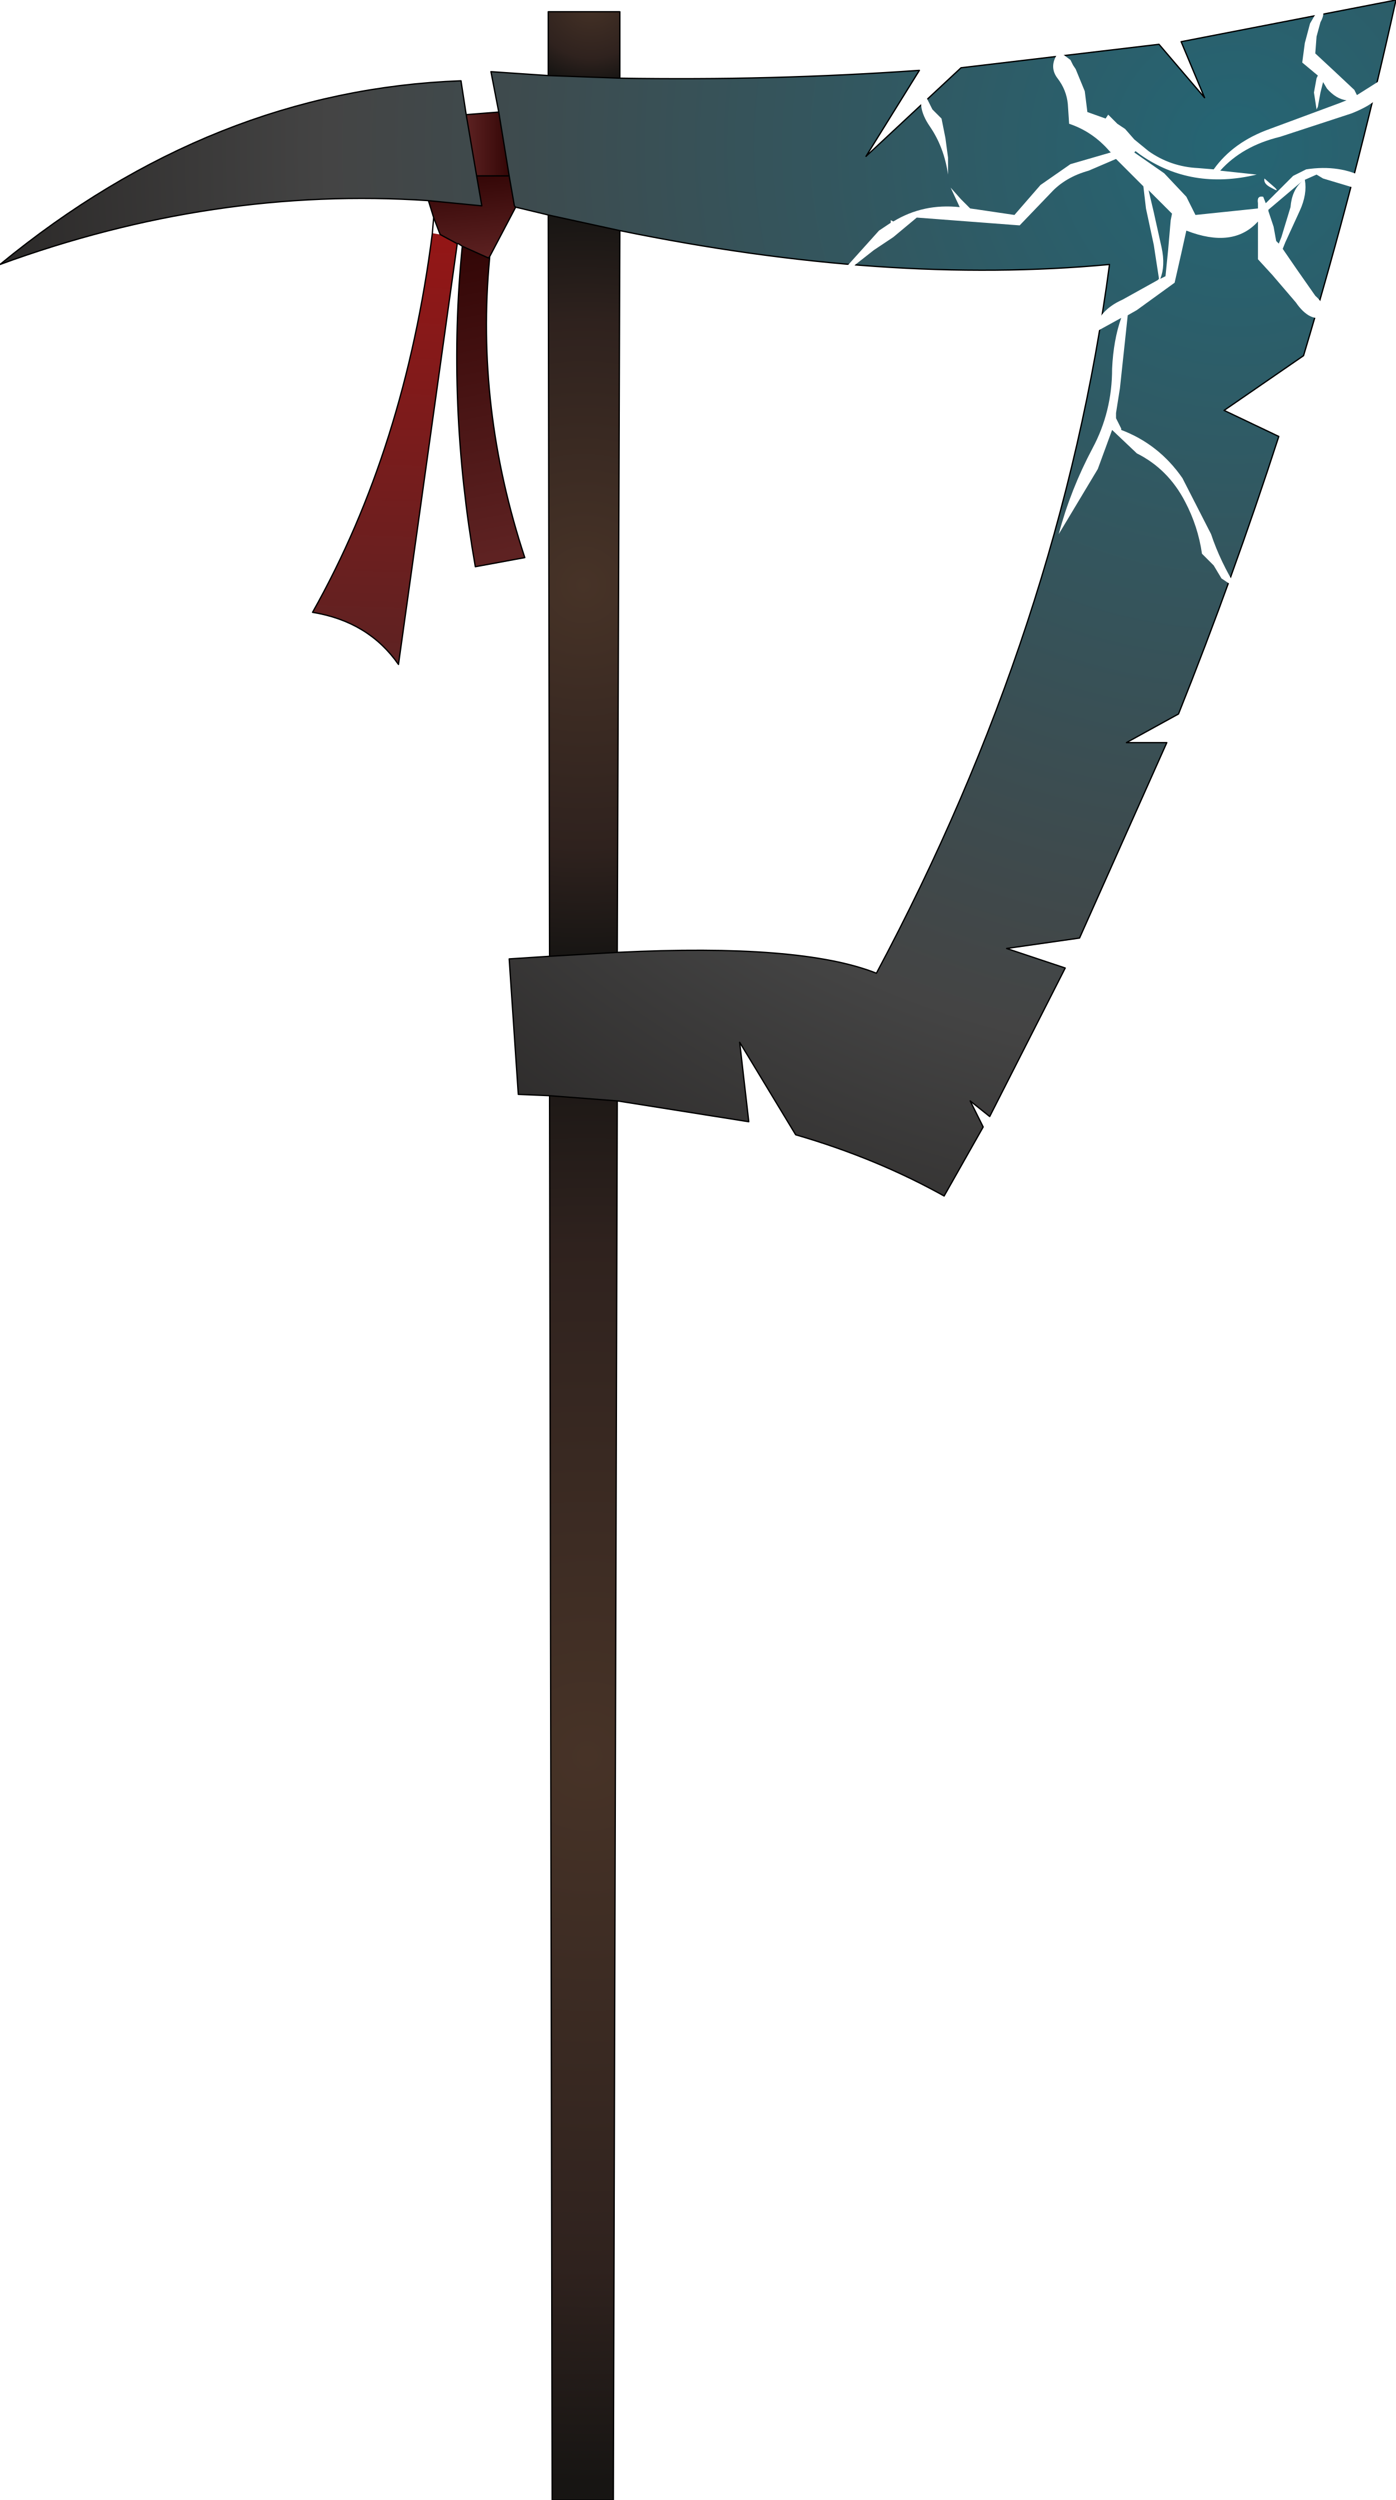<?xml version="1.0" encoding="UTF-8" standalone="no"?>
<svg xmlns:ffdec="https://www.free-decompiler.com/flash" xmlns:xlink="http://www.w3.org/1999/xlink" ffdec:objectType="frame" height="191.9px" width="107.2px" xmlns="http://www.w3.org/2000/svg">
  <g transform="matrix(2.0, 0.0, 0.0, 2.0, 44.9, 94.3)">
    <use ffdec:characterId="972" height="95.95" transform="matrix(1.0, 0.0, 0.0, 1.0, -22.45, -47.15)" width="53.6" xlink:href="#shape0"/>
    <filter id="filter0">
      <feColorMatrix in="SourceGraphic" result="filterResult0" type="matrix" values="0 0 0 0 0.2,0 0 0 0 1.0,0 0 0 0 1.0,0 0 0 1 0"/>
      <feConvolveMatrix divisor="25.0" in="filterResult0" kernelMatrix="1 1 1 1 1 1 1 1 1 1 1 1 1 1 1 1 1 1 1 1 1 1 1 1 1" order="5 5" result="filterResult1"/>
      <feComposite in="SourceGraphic" in2="filterResult1" operator="over" result="filterResult2"/>
    </filter>
    <use ffdec:characterId="971" filter="url(#filter0)" height="22.35" transform="matrix(1.0, 0.0, 0.0, 1.0, 9.95, -46.9)" width="20.7" xlink:href="#sprite0"/>
  </g>
  <defs>
    <g id="shape0" transform="matrix(1.0, 0.0, 0.0, 1.0, 22.45, 47.15)">
      <path d="M-2.65 -39.2 L-3.65 -37.3 -3.7 -37.25 -4.7 -37.7 -4.85 -37.8 -4.9 -37.8 -5.55 -38.15 -5.8 -38.8 -6.0 -39.45 -3.95 -39.25 -4.15 -40.4 -2.9 -40.4 -2.7 -39.25 -2.65 -39.2" fill="url(#gradient0)" fill-rule="evenodd" stroke="none"/>
      <path d="M-4.9 -37.8 L-4.9 -37.75 -7.15 -21.65 Q-8.3 -23.3 -10.45 -23.65 -6.9 -29.95 -5.85 -38.2 L-5.55 -38.15 -4.9 -37.8" fill="url(#gradient1)" fill-rule="evenodd" stroke="none"/>
      <path d="M-4.55 -42.75 L-3.3 -42.85 -2.9 -40.4 -4.15 -40.4 -4.55 -42.75" fill="url(#gradient2)" fill-rule="evenodd" stroke="none"/>
      <path d="M-3.65 -37.25 Q-4.2 -31.5 -2.3 -25.75 L-4.2 -25.4 Q-5.3 -31.7 -4.7 -37.7 L-3.7 -37.25 -3.65 -37.25" fill="url(#gradient3)" fill-rule="evenodd" stroke="none"/>
      <path d="M1.25 -4.9 L1.1 48.8 -1.25 48.8 -1.35 -5.1 1.25 -4.9" fill="url(#gradient4)" fill-rule="evenodd" stroke="none"/>
      <path d="M-1.35 -10.45 L-1.4 -38.9 1.35 -38.3 1.25 -10.6 -1.35 -10.45" fill="url(#gradient5)" fill-rule="evenodd" stroke="none"/>
      <path d="M-1.4 -44.25 L-1.4 -46.7 1.35 -46.7 1.35 -44.15 -1.4 -44.25" fill="url(#gradient6)" fill-rule="evenodd" stroke="none"/>
      <path d="M1.35 -44.15 Q7.15 -44.05 12.85 -44.45 L10.8 -41.15 14.45 -44.55 22.05 -45.45 23.8 -43.4 22.9 -45.55 31.15 -47.15 Q29.6 -40.15 27.6 -33.5 L24.55 -31.4 26.65 -30.4 Q24.9 -25.0 22.8 -19.75 L20.8 -18.65 22.35 -18.65 19.0 -11.15 16.2 -10.75 18.45 -10.0 15.55 -4.3 14.8 -4.9 15.3 -3.9 13.8 -1.25 Q11.2 -2.7 8.1 -3.6 L5.95 -7.15 6.3 -4.1 1.25 -4.9 -1.35 -5.1 -2.55 -5.15 -2.9 -10.35 -1.35 -10.45 1.25 -10.6 Q8.3 -10.95 11.2 -9.8 18.3 -23.1 20.15 -37.0 11.6 -36.2 1.35 -38.3 L-1.4 -38.9 -2.65 -39.2 -2.7 -39.25 -2.9 -40.4 -3.3 -42.85 -3.6 -44.4 -1.4 -44.25 1.35 -44.15 M-6.0 -39.45 Q-14.25 -40.0 -22.45 -37.0 -14.3 -43.7 -4.75 -44.05 L-4.55 -42.75 -4.15 -40.4 -3.95 -39.25 -6.0 -39.45" fill="url(#gradient7)" fill-rule="evenodd" stroke="none"/>
      <path d="M1.35 -44.15 Q7.15 -44.05 12.85 -44.45 L10.8 -41.15 14.45 -44.55 22.05 -45.45 23.8 -43.4 22.9 -45.55 31.15 -47.15 Q29.6 -40.15 27.6 -33.5 L24.55 -31.4 26.65 -30.4 Q24.9 -25.0 22.8 -19.75 L20.8 -18.65 22.35 -18.65 19.0 -11.15 16.2 -10.75 18.45 -10.0 15.55 -4.3 14.8 -4.9 15.3 -3.9 13.8 -1.25 Q11.2 -2.7 8.1 -3.6 L5.95 -7.15 6.3 -4.1 1.25 -4.9 1.1 48.8 -1.25 48.8 -1.35 -5.1 -2.55 -5.15 -2.9 -10.35 -1.35 -10.45 -1.4 -38.9 -2.65 -39.2 -3.65 -37.3 -3.65 -37.25 Q-4.2 -31.5 -2.3 -25.75 L-4.2 -25.4 Q-5.3 -31.7 -4.7 -37.7 L-4.85 -37.8 -4.9 -37.8 -4.9 -37.75 -7.15 -21.65 Q-8.3 -23.3 -10.45 -23.65 -6.9 -29.95 -5.85 -38.2 L-5.8 -38.8 -6.0 -39.45 Q-14.25 -40.0 -22.45 -37.0 -14.3 -43.7 -4.75 -44.05 L-4.55 -42.75 -3.3 -42.85 -3.6 -44.4 -1.4 -44.25 -1.4 -46.7 1.35 -46.7 1.35 -44.15 -1.4 -44.25 M1.35 -38.3 Q11.6 -36.2 20.15 -37.0 18.3 -23.1 11.2 -9.8 8.3 -10.95 1.25 -10.6 L-1.35 -10.45 M1.25 -10.6 L1.35 -38.3 -1.4 -38.9 M-5.55 -38.15 L-5.8 -38.8 M-4.15 -40.4 L-2.9 -40.4 -3.3 -42.85 M-4.55 -42.75 L-4.15 -40.4 -3.95 -39.25 -6.0 -39.45 M-2.9 -40.4 L-2.7 -39.25 -2.65 -39.2 M-3.65 -37.3 L-3.7 -37.25 -4.7 -37.7 M-4.9 -37.8 L-5.55 -38.15 M1.25 -4.9 L-1.35 -5.1" fill="none" stroke="#000000" stroke-linecap="round" stroke-linejoin="round" stroke-width="0.05"/>
    </g>
    <linearGradient gradientTransform="matrix(-2.0E-4, -0.002, 0.002, -2.0E-4, -4.25, -38.75)" gradientUnits="userSpaceOnUse" id="gradient0" spreadMethod="pad" x1="-819.2" x2="819.2">
      <stop offset="0.0" stop-color="#5e2222"/>
      <stop offset="1.0" stop-color="#340707"/>
    </linearGradient>
    <linearGradient gradientTransform="matrix(4.0E-4, -0.01, 0.003, 1.0E-4, -7.75, -30.0)" gradientUnits="userSpaceOnUse" id="gradient1" spreadMethod="pad" x1="-819.2" x2="819.2">
      <stop offset="0.0" stop-color="#5e2222"/>
      <stop offset="1.0" stop-color="#941616"/>
    </linearGradient>
    <linearGradient gradientTransform="matrix(0.001, 0.0, 0.0, 0.002, -3.75, -41.65)" gradientUnits="userSpaceOnUse" id="gradient2" spreadMethod="pad" x1="-819.2" x2="819.2">
      <stop offset="0.0" stop-color="#5e2222"/>
      <stop offset="1.0" stop-color="#340707"/>
    </linearGradient>
    <linearGradient gradientTransform="matrix(-9.0E-4, -0.007, 0.001, -2.0E-4, -3.95, -31.6)" gradientUnits="userSpaceOnUse" id="gradient3" spreadMethod="pad" x1="-819.2" x2="819.2">
      <stop offset="0.0" stop-color="#5e2222"/>
      <stop offset="1.0" stop-color="#340707"/>
    </linearGradient>
    <radialGradient cx="0" cy="0" gradientTransform="matrix(0.035, 0.0, 0.0, 0.035, 0.1, 20.25)" gradientUnits="userSpaceOnUse" id="gradient4" r="819.2" spreadMethod="pad">
      <stop offset="0.0" stop-color="#473327"/>
      <stop offset="0.682" stop-color="#2f221e"/>
      <stop offset="0.973" stop-color="#171513"/>
    </radialGradient>
    <radialGradient cx="0" cy="0" gradientTransform="matrix(0.018, 0.0, 0.0, 0.018, -0.05, -24.7)" gradientUnits="userSpaceOnUse" id="gradient5" r="819.2" spreadMethod="pad">
      <stop offset="0.0" stop-color="#473327"/>
      <stop offset="0.682" stop-color="#2f221e"/>
      <stop offset="0.973" stop-color="#171513"/>
    </radialGradient>
    <radialGradient cx="0" cy="0" gradientTransform="matrix(0.004, 0.0, 0.0, 0.004, 0.25, -47.15)" gradientUnits="userSpaceOnUse" id="gradient6" r="819.2" spreadMethod="pad">
      <stop offset="0.0" stop-color="#473327"/>
      <stop offset="0.682" stop-color="#2f221e"/>
      <stop offset="0.973" stop-color="#171513"/>
    </radialGradient>
    <radialGradient cx="0" cy="0" gradientTransform="matrix(0.063, 0.0, 0.0, 0.063, 25.0, -41.5)" gradientUnits="userSpaceOnUse" id="gradient7" r="819.2" spreadMethod="pad">
      <stop offset="0.0" stop-color="#256574"/>
      <stop offset="0.675" stop-color="#444444"/>
      <stop offset="1.0" stop-color="#242120"/>
    </radialGradient>
    <g id="sprite0" transform="matrix(1.0, 0.0, 0.0, 1.0, 10.35, 11.2)">
      <use ffdec:characterId="970" height="22.35" transform="matrix(1.0, 0.0, 0.0, 1.0, -10.35, -11.2)" width="20.7" xlink:href="#shape1"/>
    </g>
    <g id="shape1" transform="matrix(1.0, 0.0, 0.0, 1.0, 10.35, 11.2)">
      <path d="M8.0 -11.2 Q8.15 -10.95 7.95 -10.6 L7.8 -10.05 7.75 -9.4 8.45 -8.75 9.25 -8.0 9.35 -7.8 10.3 -8.4 Q10.65 -7.7 9.15 -7.1 L6.4 -6.2 Q4.95 -5.85 4.1 -4.9 L5.5 -4.75 Q3.0 -4.15 1.05 -5.5 L0.85 -5.65 0.8 -5.6 1.95 -4.8 2.8 -3.9 3.15 -3.2 5.55 -3.45 5.55 -3.65 Q5.5 -3.95 5.75 -3.9 L5.85 -3.65 6.9 -4.7 7.4 -4.95 Q8.7 -5.15 9.7 -4.6 9.65 -4.1 9.05 -4.3 L8.05 -4.6 7.8 -4.75 7.35 -4.55 Q7.45 -4.0 7.15 -3.35 L6.6 -2.15 6.5 -1.9 7.05 -1.1 7.75 -0.1 Q8.15 0.25 8.15 0.7 7.55 0.95 7.0 0.15 L6.1 -0.9 5.55 -1.5 5.55 -2.25 5.55 -2.95 Q4.6 -1.9 2.8 -2.6 L2.6 -1.7 2.35 -0.6 0.9 0.45 0.55 0.65 0.25 3.45 0.1 4.4 0.1 4.6 0.3 5.0 0.3 5.05 Q1.75 5.6 2.65 6.9 L3.75 9.05 Q4.1 10.1 4.75 11.15 L4.15 10.75 3.85 10.25 3.4 9.8 Q3.25 8.75 2.75 7.8 2.1 6.55 0.9 5.95 L-0.05 5.05 -0.6 6.55 -2.1 9.05 Q-1.65 7.35 -0.8 5.75 -0.05 4.35 -0.05 2.7 0.0 1.6 0.3 0.75 L-0.7 1.3 -0.75 1.25 Q-0.55 0.45 0.35 0.05 L1.7 -0.7 1.75 -0.75 1.55 -2.05 1.25 -3.45 1.15 -4.3 0.1 -5.35 -0.95 -4.9 Q-1.85 -4.65 -2.4 -4.05 L-3.6 -2.8 -7.55 -3.1 -8.45 -2.35 -9.2 -1.85 -9.9 -1.3 Q-10.2 -1.0 -10.35 -1.1 L-9.0 -2.6 -8.55 -2.9 -8.55 -3.0 -8.45 -2.95 Q-7.3 -3.65 -5.9 -3.5 L-6.25 -4.25 -5.85 -3.8 -5.5 -3.45 -5.15 -3.4 -3.8 -3.2 -2.8 -4.35 -1.65 -5.15 -0.1 -5.6 -0.15 -5.65 Q-0.8 -6.4 -1.7 -6.7 L-1.75 -7.45 Q-1.8 -8.0 -2.15 -8.45 -2.45 -8.85 -2.2 -9.3 L-2.05 -9.45 -1.65 -9.15 -1.55 -8.95 -1.45 -8.8 -1.1 -7.95 -1.0 -7.15 -0.3 -6.9 -0.2 -7.05 0.15 -6.7 0.45 -6.5 0.8 -6.1 1.35 -5.65 Q2.2 -5.05 3.25 -5.0 L3.85 -4.95 Q4.6 -6.0 6.0 -6.5 L8.7 -7.5 8.95 -7.6 Q8.55 -7.65 8.2 -8.05 L8.05 -8.3 7.95 -7.9 7.85 -7.35 7.8 -7.25 7.7 -7.9 7.8 -8.45 7.85 -8.55 7.25 -9.05 7.35 -9.8 7.55 -10.55 7.9 -11.15 8.0 -11.2 M2.2 -3.0 L2.25 -3.25 1.35 -4.15 1.55 -3.3 1.85 -1.95 Q2.0 -1.25 1.8 -0.75 L2.0 -0.85 2.1 -1.85 2.2 -3.0 M7.25 -4.5 L5.95 -3.4 5.95 -3.35 6.15 -2.75 6.25 -2.2 6.35 -2.1 6.45 -2.35 6.8 -3.5 Q6.85 -4.15 7.25 -4.5 M6.05 -4.25 Q5.75 -4.4 5.8 -4.6 L6.2 -4.25 Q6.4 -4.05 6.05 -4.25 M-7.15 -7.65 L-6.95 -7.25 -6.65 -6.95 -6.6 -6.9 -6.45 -6.15 -6.35 -5.4 -6.35 -4.75 Q-6.5 -5.8 -7.05 -6.6 -7.6 -7.4 -7.25 -8.0 L-7.15 -7.65" fill="#ffffff" fill-rule="evenodd" stroke="none"/>
    </g>
  </defs>
</svg>
